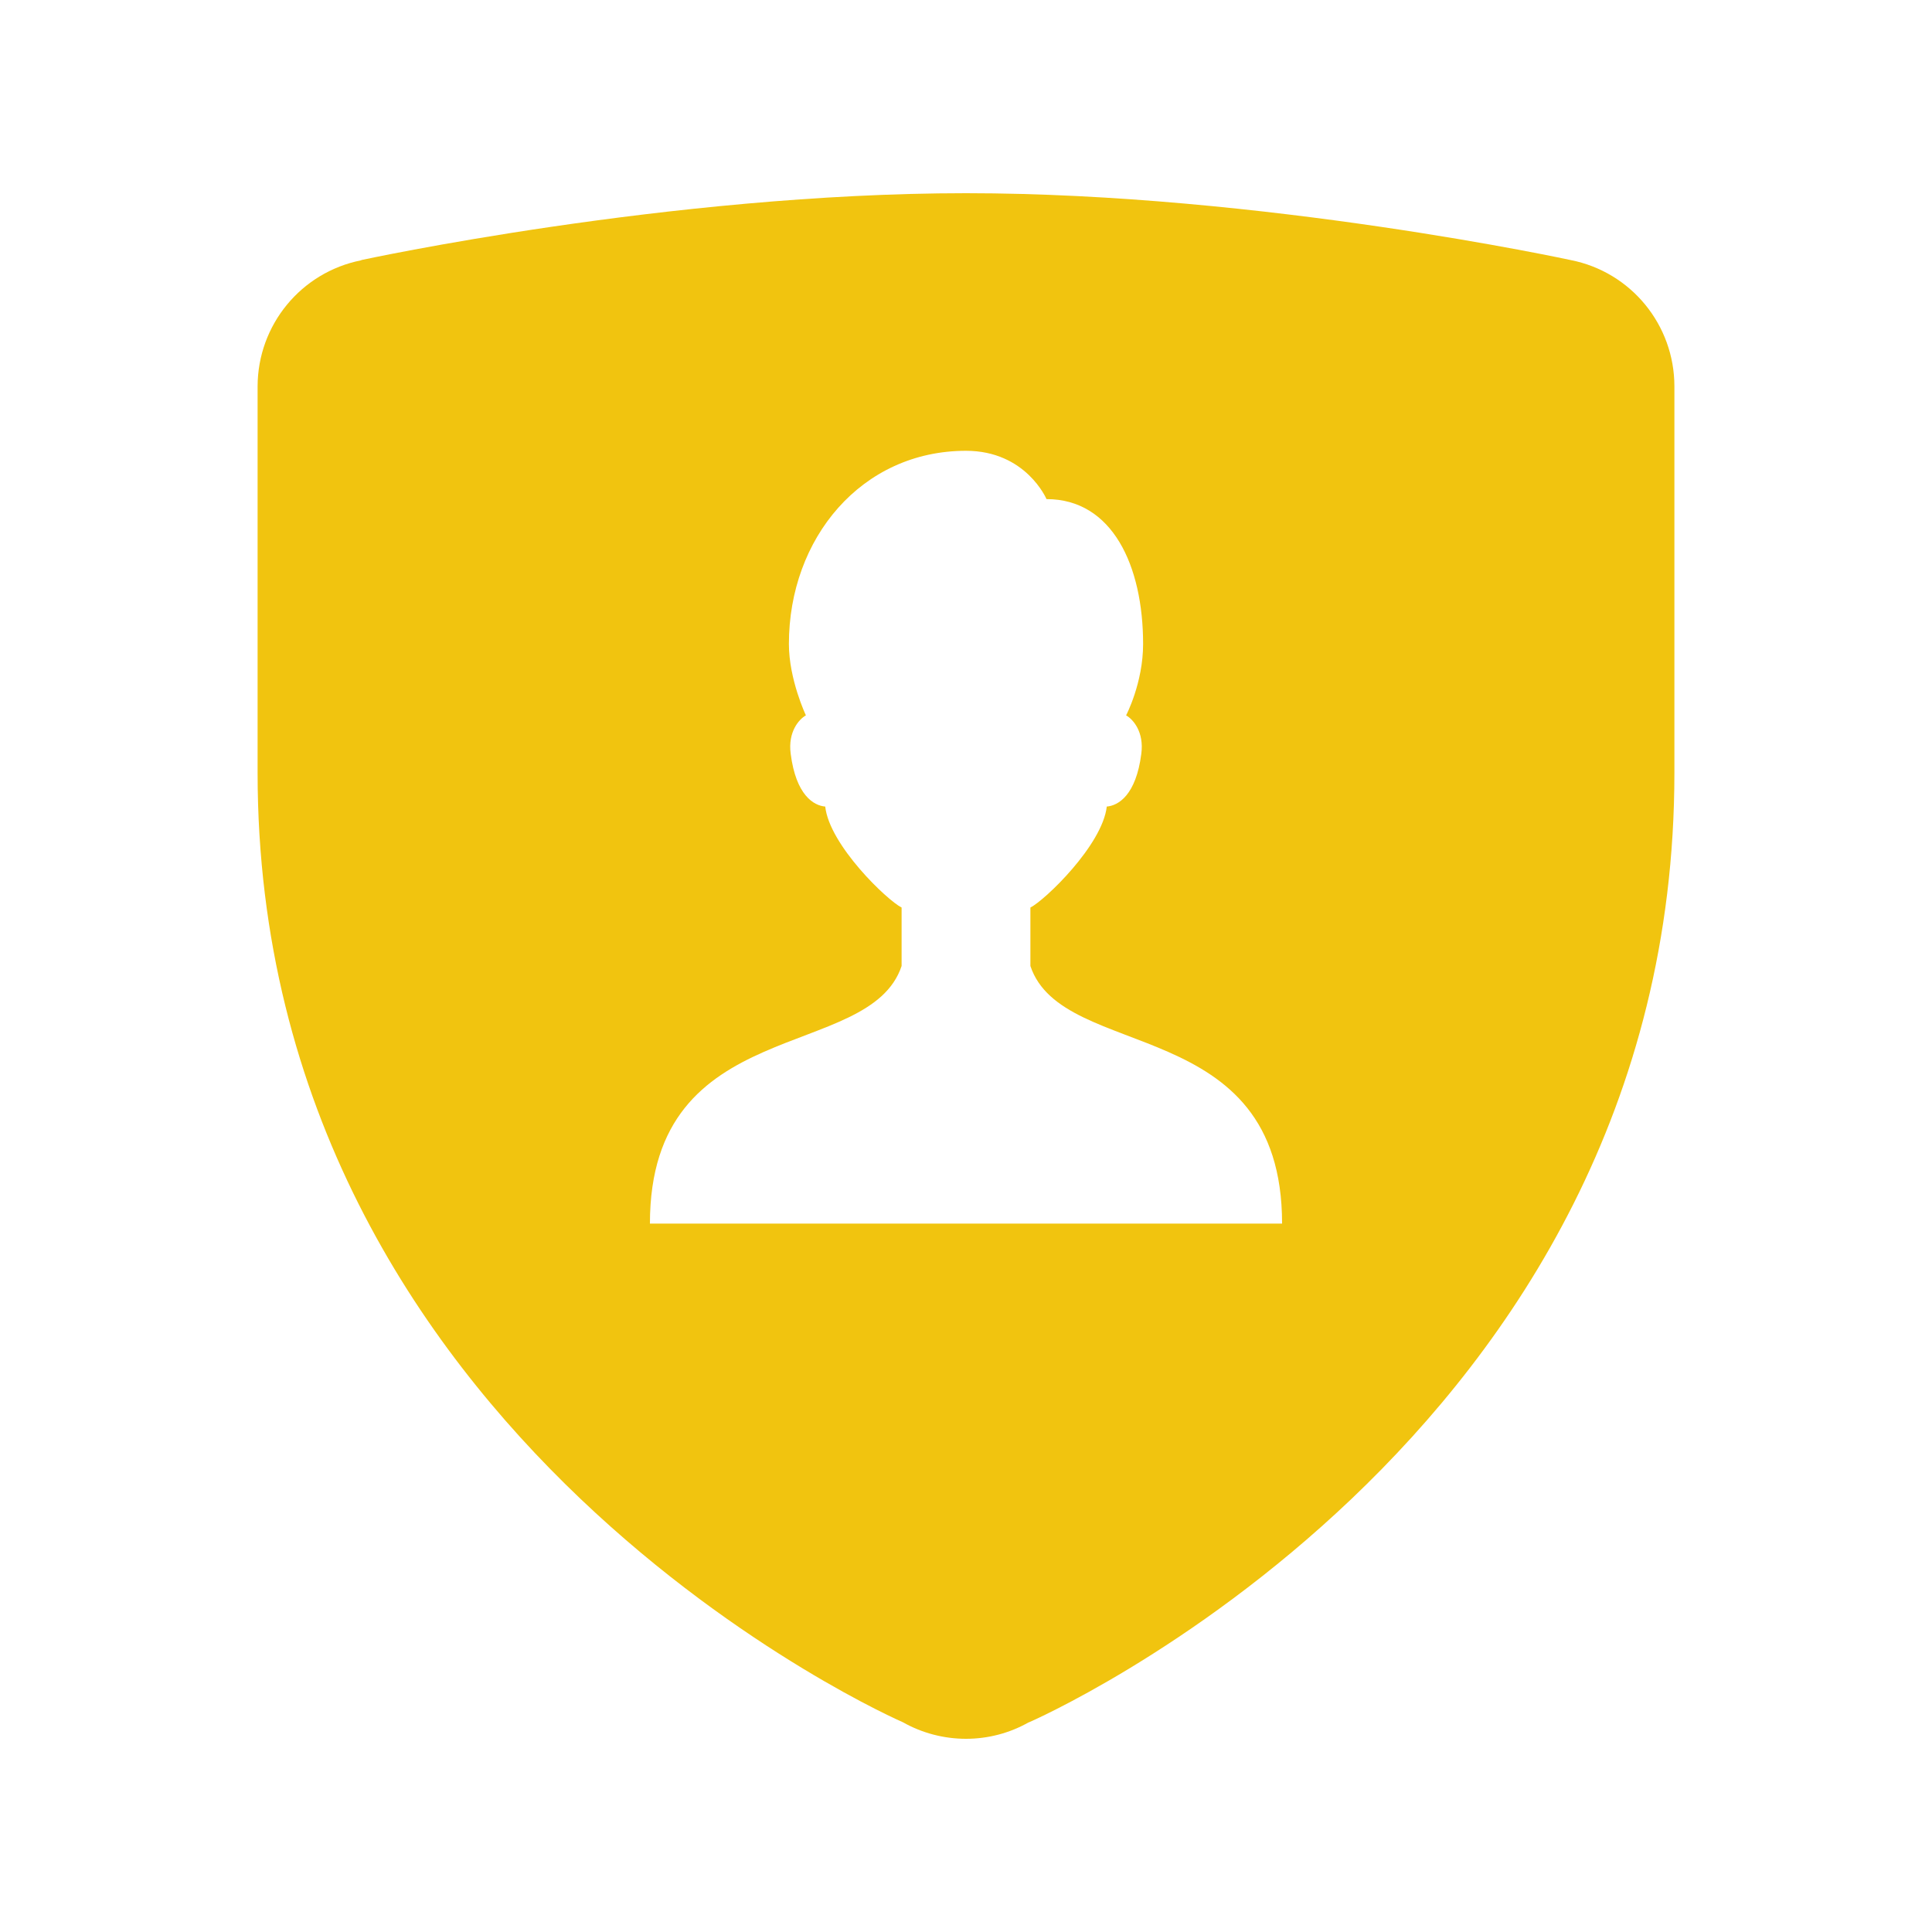 <svg width="15" height="15" viewBox="0 0 15 15" fill="none"
  xmlns="http://www.w3.org/2000/svg">
  <path d="M7.5 1.5C5.199 1.5 2.806 2.019 2.806 2.019L2.804 2.021C2.337 2.114 2.001 2.523 2 3V6C2 11.199 7.011 13.372 7.011 13.372C7.16 13.456 7.329 13.5 7.5 13.5C7.671 13.5 7.839 13.456 7.987 13.372H7.989C7.99 13.372 13 11.199 13 6V3C13 2.522 12.663 2.111 12.194 2.019C12.194 2.019 9.801 1.5 7.5 1.5ZM7.5 3.5C7.966 3.5 8.125 3.875 8.125 3.875C8.637 3.875 8.875 4.393 8.875 5C8.875 5.303 8.743 5.554 8.743 5.554C8.796 5.584 8.884 5.681 8.861 5.853C8.82 6.174 8.682 6.255 8.593 6.262C8.559 6.562 8.112 6.99 8 7.046V7.5C8.25 8.25 9.954 7.863 9.954 9.5H5.046C5.046 7.863 6.75 8.25 7 7.5V7.046C6.888 6.99 6.44 6.562 6.407 6.262C6.318 6.255 6.18 6.174 6.139 5.853C6.116 5.681 6.204 5.584 6.257 5.554C6.257 5.554 6.125 5.276 6.125 5C6.125 4.18 6.688 3.5 7.5 3.5Z" fill="#F1C40F"/>
</svg>
